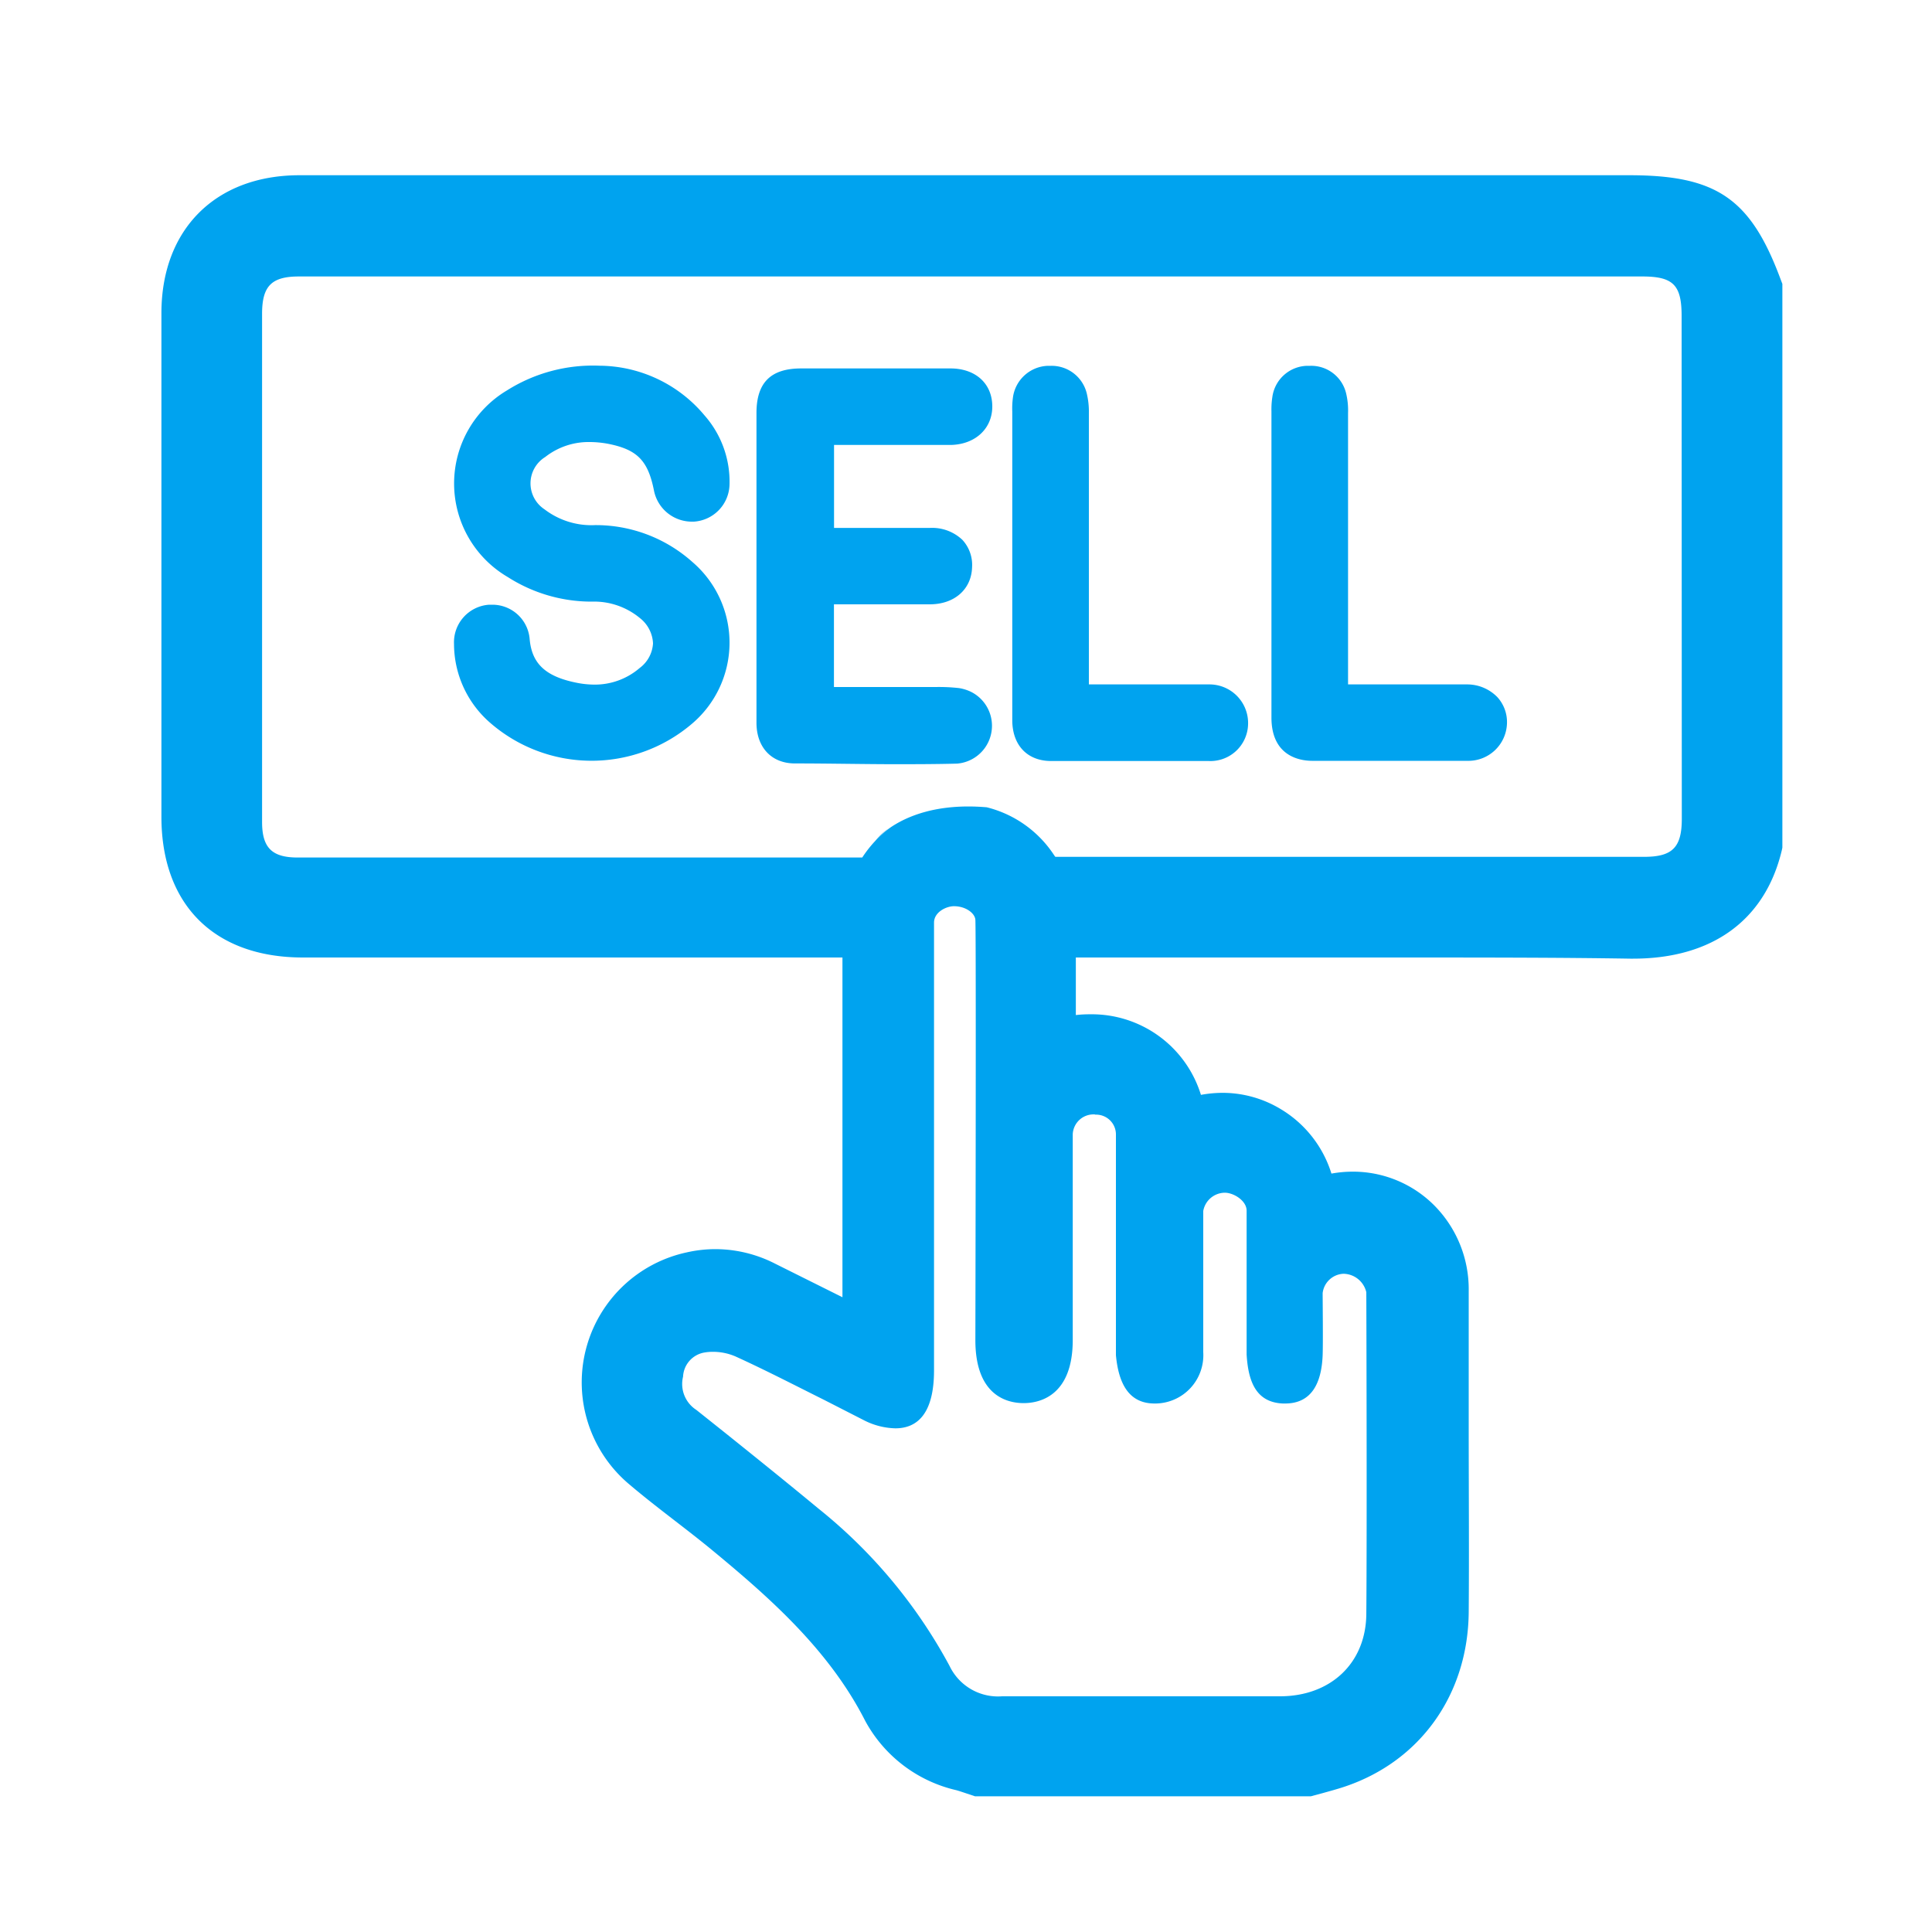 <svg id="Layer_1" data-name="Layer 1" xmlns="http://www.w3.org/2000/svg" viewBox="0 0 200 200"><defs><style>.cls-1{fill:#00a3ef;}</style></defs><title>Selling</title><path class="cls-1" d="M99.27,71.23a18.77,18.77,0,0,0-2.39-.11c-.78,0-1.57,0-2.35,0h-8.2V62.56h9.91c2.57,0,4.33-1.56,4.39-3.86a3.82,3.82,0,0,0-1-2.81,4.55,4.55,0,0,0-3.37-1.24H86.34V46.06H98.48c2.56-.08,4.3-1.77,4.24-4.1s-1.8-3.81-4.3-3.82H82.94c-3.16,0-4.63,1.47-4.63,4.62q0,8.12,0,16.22v8.55q0,3.64,0,7.29c0,2.54,1.55,4.19,3.93,4.21,3.34,0,6.69.07,10,.08,2.31,0,4.5,0,6.83-.06a3.93,3.93,0,0,0,1.53-7.39A4.39,4.39,0,0,0,99.27,71.23Z"/><path class="cls-1" d="M184.36,29c-3.11-8.43-6.63-10.86-15.69-10.86H31c-8.68,0-14.29,5.6-14.29,14.28V84.55c0,9.12,5.48,14.57,14.65,14.57H87.21v35.17l-7-3.49a13.62,13.62,0,0,0-6.14-1.49,13.47,13.47,0,0,0-2.95.33,13.77,13.77,0,0,0-6,24c1.53,1.3,3.12,2.53,4.66,3.72,1.23.95,2.5,1.93,3.71,2.92,6.07,5,12.31,10.46,16.08,17.87A14.4,14.4,0,0,0,99,185.32c.32.09.64.2,1,.32l.93.31h34.78l1.26-.34c.71-.2,1.46-.4,2.21-.65,7.86-2.63,12.79-9.56,12.86-18.08.05-6.32,0-12.74,0-18.95,0-4.76,0-9.52,0-14.29a12.31,12.31,0,0,0-3.55-8.84,11.87,11.87,0,0,0-8.46-3.51,12.5,12.5,0,0,0-2.2.2,11.87,11.87,0,0,0-5.24-6.67,11.65,11.65,0,0,0-6-1.69,12.7,12.7,0,0,0-2.27.21A11.82,11.82,0,0,0,112.81,105a11.58,11.58,0,0,0-1.44.08V99.12l15.82,0,16.4,0c9.84,0,17.83,0,25.17.12h.29c8.21,0,13.68-4,15.4-11.21l.06-.28V29.39Zm-71,86.39a2.05,2.05,0,0,1,2.16,2.09c0,5.21,0,22.33,0,22.81.27,2.88,1.3,5,4,5h.15a5,5,0,0,0,4.89-5.31c0-3.11,0-14.3,0-14.62a2.29,2.29,0,0,1,2.23-1.89c.92,0,2.25.82,2.26,1.85,0,3.1,0,14.5,0,14.9.17,2.85,1,4.94,3.74,5.07h.25c2.8,0,3.77-2.21,3.88-5,.05-1.41,0-5.68,0-6.43a2.27,2.27,0,0,1,2.16-2,2.47,2.47,0,0,1,2.36,1.91s.08,24,0,33.35c-.06,5.06-3.7,8.47-8.92,8.48H103.74a5.56,5.56,0,0,1-5.44-3.14,53,53,0,0,0-13.56-16.28c-3.2-2.65-6.48-5.29-9.66-7.84l-3-2.39a3.19,3.19,0,0,1-1.37-3.44A2.66,2.66,0,0,1,73,140a4.72,4.72,0,0,1,.77-.06,5.87,5.87,0,0,1,2.37.48c3.08,1.4,6.17,3,9.16,4.49L89.39,147a7.51,7.51,0,0,0,3.3.86c2.3,0,4-1.56,4-6q0-8.16,0-16.33V111.51q0-8,0-16c0-1.1,1.28-1.7,2.06-1.7,1.24,0,2.18.74,2.22,1.41.09,1.6,0,43.51,0,43.51,0,5.89,3.45,6.52,5,6.52s5.08-.66,5.08-6.54c0,0,0-16.41,0-21.29A2.15,2.15,0,0,1,113.38,115.37ZM174.1,84.76c0,3-1,3.94-3.92,3.94H149.93q-20.24,0-40.48,0h-.2l-.1-.13a11.73,11.73,0,0,0-7-5h0c-5.23-.45-8.38,1-10,2.11l-.08.06A10.76,10.76,0,0,0,90.65,87l-.06.07a12.32,12.32,0,0,0-1.33,1.7q-20.79,0-41.58,0H30.82c-2.66,0-3.69-1-3.69-3.68q0-26.31,0-52.61c0-2.89,1-3.86,3.82-3.86H170c3.2,0,4.08.87,4.08,4.08Z"/><path class="cls-1" d="M61.61,54.36a8,8,0,0,1-5.25-1.64,3.21,3.21,0,0,1,.08-5.41,7.27,7.27,0,0,1,4.61-1.55,10.49,10.49,0,0,1,1.89.18c3,.59,4.13,1.71,4.75,4.8A4,4,0,0,0,71.58,54h.25a3.94,3.94,0,0,0,3.69-3.83A10.38,10.38,0,0,0,72.93,43,14.28,14.28,0,0,0,62.2,37.86h-.1a16.67,16.67,0,0,0-9.61,2.55,11.22,11.22,0,0,0,.08,19.33,16.09,16.09,0,0,0,8.67,2.54,7.44,7.44,0,0,1,5,1.7,3.53,3.53,0,0,1,1.36,2.62,3.42,3.42,0,0,1-1.38,2.55,7.1,7.1,0,0,1-4.7,1.72,9.45,9.45,0,0,1-1.87-.2c-3.21-.65-4.6-2-4.82-4.52A3.87,3.87,0,0,0,51,62.6l-.37,0A3.9,3.9,0,0,0,47,66.67a10.83,10.83,0,0,0,3.68,8.1A16,16,0,0,0,71.54,75a11,11,0,0,0,.14-16.82A15,15,0,0,0,61.61,54.36Z"/><path class="cls-1" d="M125.23,70.85c-.58,0-1.16,0-1.73,0H112.72V42.78a8.08,8.08,0,0,0-.22-2.06,3.74,3.74,0,0,0-3.71-2.85h-.33a3.78,3.78,0,0,0-3.61,3.35,8.24,8.24,0,0,0-.06,1.37V67.54c0,2.32,0,4.65,0,7,0,2.61,1.56,4.23,4,4.24l8.11,0,8.22,0A3.9,3.9,0,0,0,129.2,75,4,4,0,0,0,125.23,70.85Z"/><path class="cls-1" d="M151.87,78.76A4,4,0,0,0,156,74.93a3.83,3.83,0,0,0-1-2.77,4.37,4.37,0,0,0-3.1-1.31c-.52,0-1.05,0-1.57,0H139.55V66q0-11.62,0-23.24a7.59,7.59,0,0,0-.21-2.08,3.71,3.71,0,0,0-3.72-2.81h-.34a3.73,3.73,0,0,0-3.56,3.18,8.4,8.4,0,0,0-.1,1.53V60.93c0,4.45,0,8.9,0,13.35,0,4,2.92,4.47,4.18,4.48h16.08Z"/><path class="cls-1" d="M92,85.75A10.76,10.76,0,0,0,90.65,87,6.35,6.35,0,0,1,92,85.75Z"/></svg>
